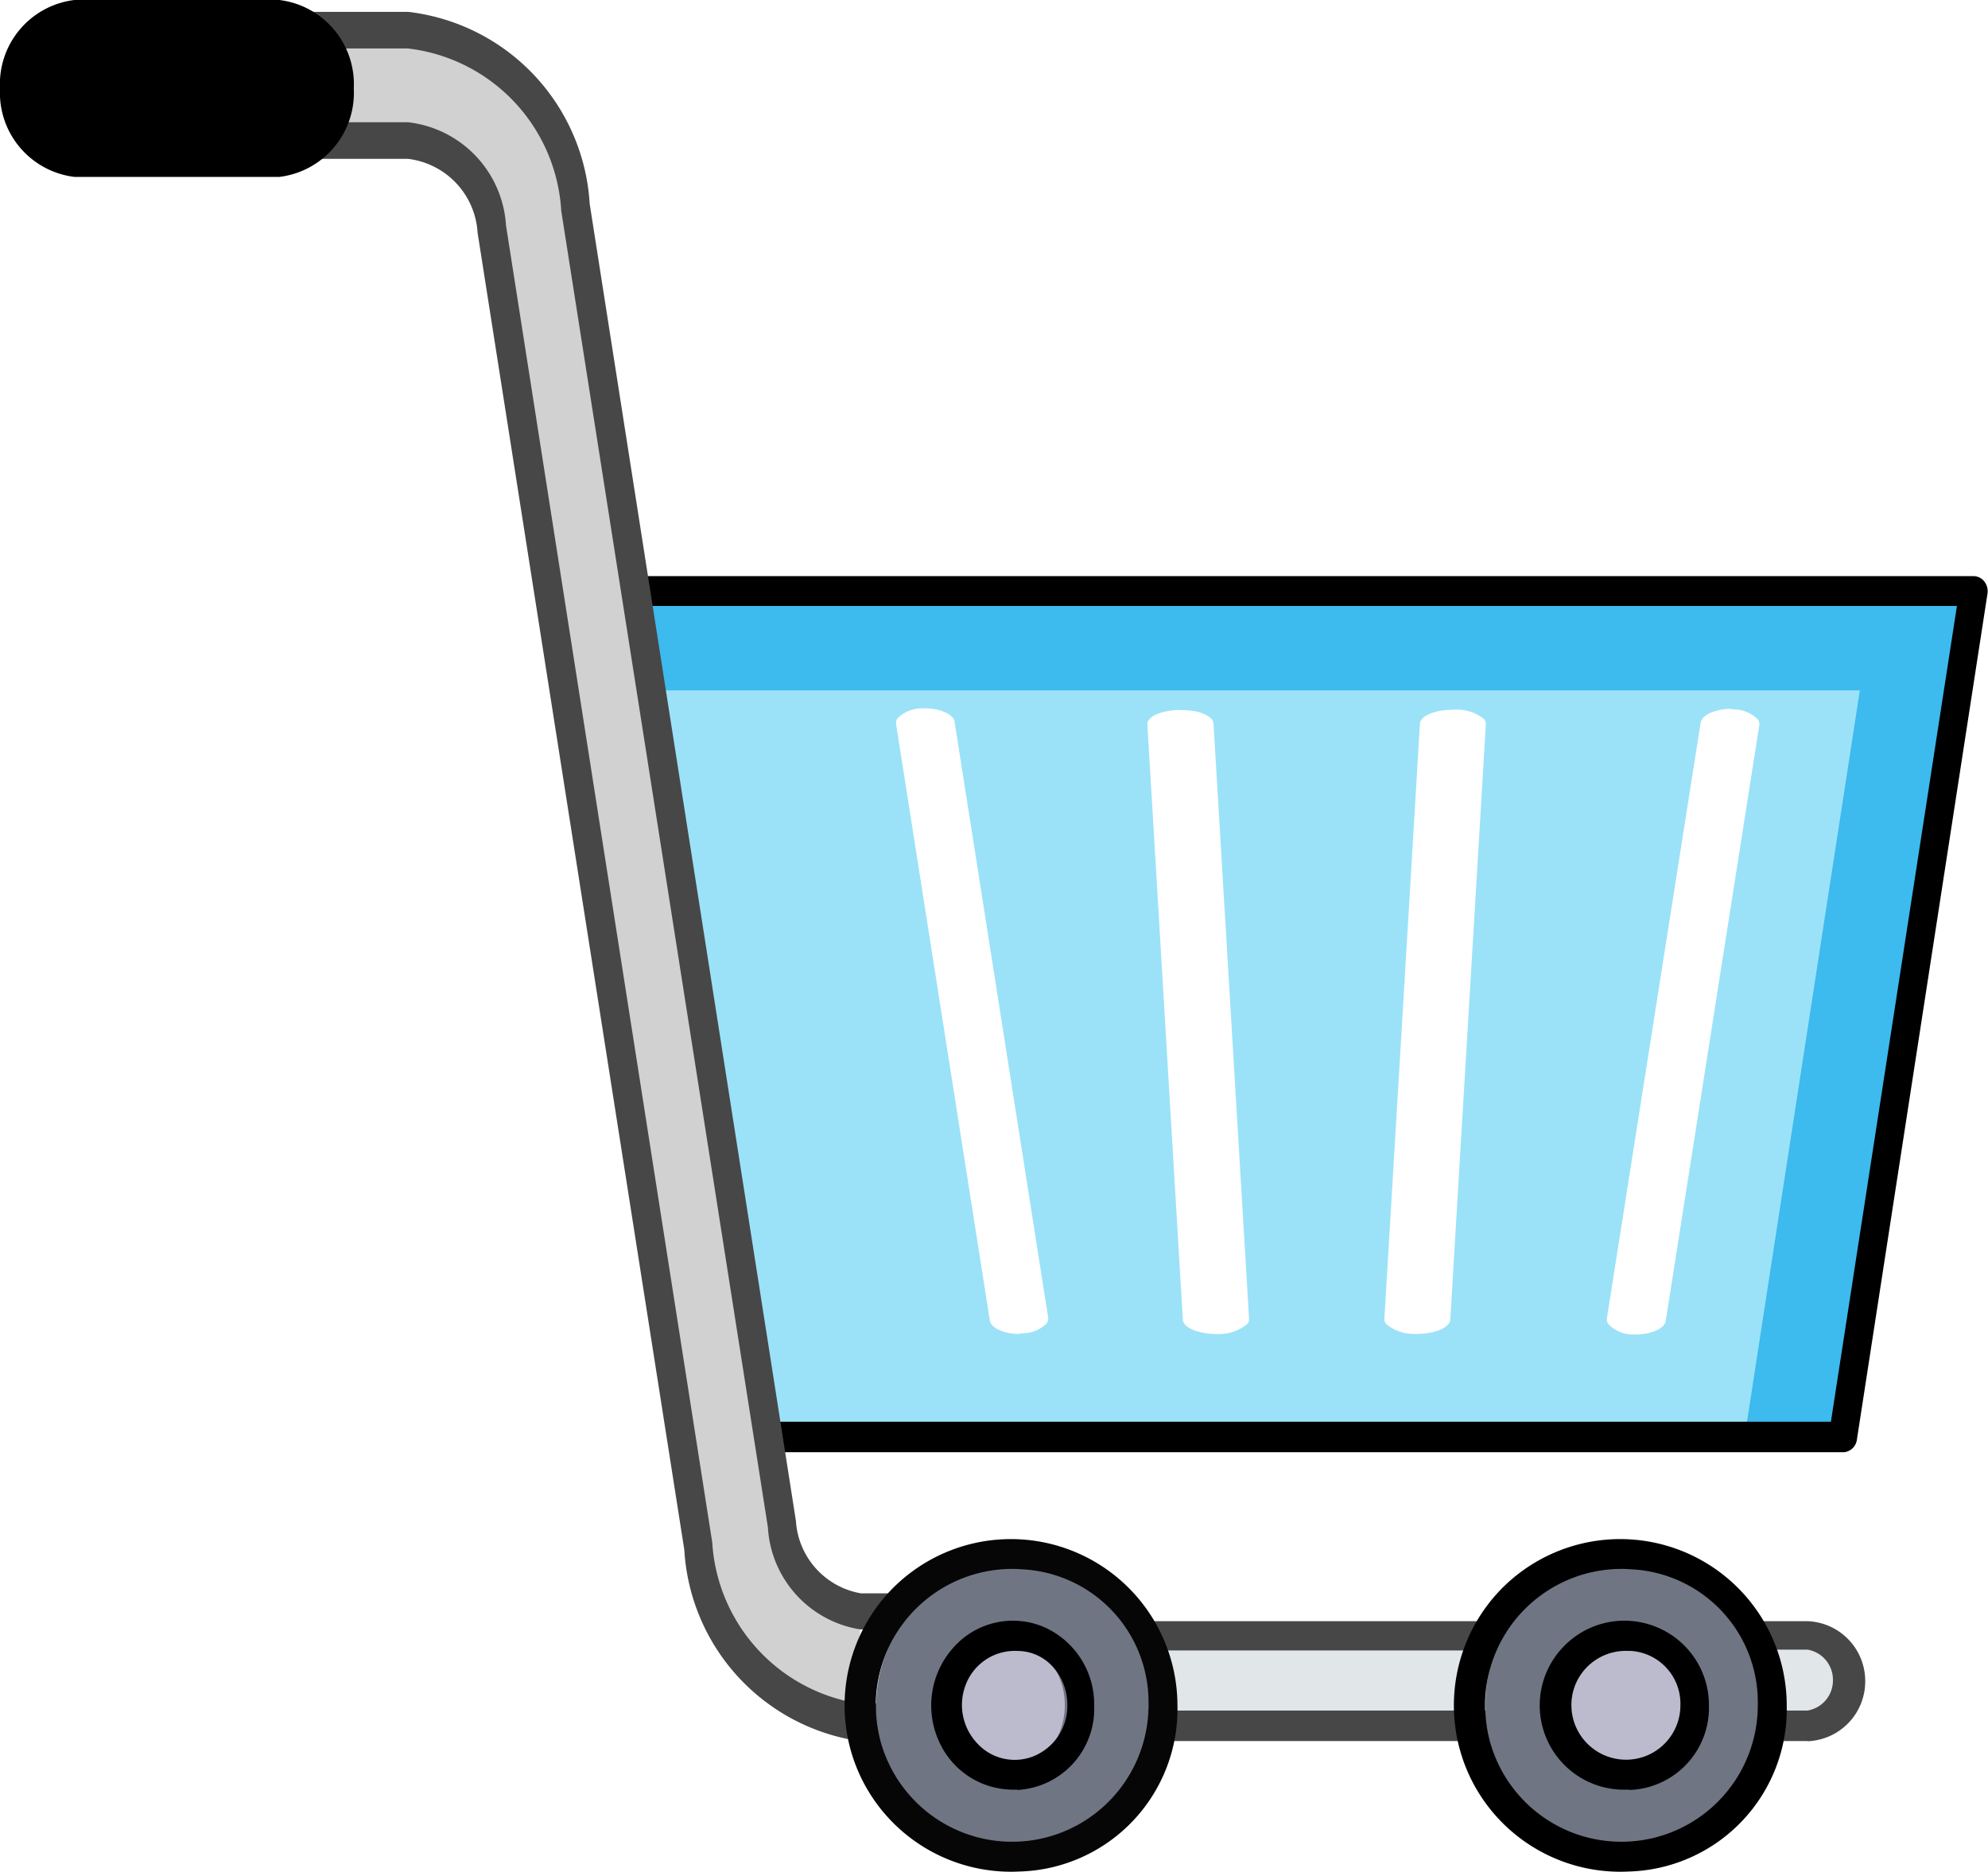 <svg xmlns="http://www.w3.org/2000/svg" width="19.577" height="18.43" viewBox="0 0 19.577 18.43">
  <g id="Group_78" data-name="Group 78" transform="translate(1083.999 494.429)">
    <path id="Subtraction_24" data-name="Subtraction 24" d="M4543.461,1875.359h-10.9l-1.563-8.331h13.749l-1.288,8.33Zm-6.526-7.161a.674.674,0,0,0-.169.021c-.1.026-.159.073-.155.123l.349,5.857c0,.078.142.141.324.144l.012,0a.44.44,0,0,0,.295-.095.073.073,0,0,0,.021-.058l-.35-5.858c0-.049-.068-.095-.17-.119A.682.682,0,0,0,4536.935,1868.2Zm5.424-.011a.528.528,0,0,0-.2.038c-.059.025-.093.061-.1.1l-.922,5.858a.076.076,0,0,0,.016.065.337.337,0,0,0,.24.1h.023c.158,0,.292-.061.3-.137l.92-5.858a.079.079,0,0,0-.018-.067.348.348,0,0,0-.248-.094Zm-2.739.009c-.177,0-.319.06-.325.137l-.35,5.858a.072.072,0,0,0,.021.057.432.432,0,0,0,.295.094c.184,0,.333-.064.333-.144l.35-5.858a.074.074,0,0,0-.022-.056.435.435,0,0,0-.292-.089Zm-5.2-.014h-.017a.347.347,0,0,0-.249.094.079.079,0,0,0-.017.066l.922,5.865c.009.075.136.135.288.136l.024-.007a.342.342,0,0,0,.245-.094.079.079,0,0,0,.017-.066l-.92-5.858c0-.037-.04-.073-.1-.1A.49.49,0,0,0,4534.416,1868.183Z" transform="translate(-5609.311 -2355.636)" fill="rgba(65,200,242,0.52)"/>
    <path id="Path_272" data-name="Path 272" d="M-1064.56-488.607l-1.286,8.332h-.973l1.135-7.356h-12.441l-.182-.976Z" fill="rgba(8,163,232,0.64)"/>
    <path id="Path_273" data-name="Path 273" d="M-1074.59-481.443l-.449-5.859" fill="#84879c"/>
    <path id="Path_275" data-name="Path 275" d="M-1072.41-481.443l-.15-5.858" fill="#84879c"/>
    <path id="Path_277" data-name="Path 277" d="M-1070.07-487.3l-.15,5.858" fill="#84879c"/>
    <path id="Path_279" data-name="Path 279" d="M-1067.59-487.3l-.449,5.858" fill="#84879c"/>
    <path id="Path_281" data-name="Path 281" d="M-1065.85-480.129h-10.9a.141.141,0,0,1-.137-.118l-1.565-8.332a.154.154,0,0,1,.029-.123.136.136,0,0,1,.109-.054h13.748a.136.136,0,0,1,.107.052.156.156,0,0,1,.032.12l-1.286,8.331a.143.143,0,0,1-.138.125Zm-10.782-.3h10.663l1.241-8.033h-13.413Z"/>
    <path id="Path_282" data-name="Path 282" d="M-1066.2-477.433h-1.246v-.882h1.247a.443.443,0,0,1,.423.444.443.443,0,0,1-.423.443Z" fill="#e1e6e9"/>
    <path id="Path_283" data-name="Path 283" d="M-1066.2-477.285h-1.246a.145.145,0,0,1-.1-.045.141.141,0,0,1-.039-.1v-.89a.146.146,0,0,1,.039-.1.142.142,0,0,1,.1-.045h1.247a.59.59,0,0,1,.568.591.59.59,0,0,1-.568.591Zm-1.107-.3h1.107a.3.3,0,0,0,.251-.3.3.3,0,0,0-.251-.3h-1.106Z" fill="#474747"/>
    <path id="Path_284" data-name="Path 284" d="M-1073.81-478.315h4.978v.887h-4.978Z" fill="#e1e6e9"/>
    <path id="Path_285" data-name="Path 285" d="M-1068.83-477.285h-4.978a.145.145,0,0,1-.1-.045.141.141,0,0,1-.039-.1v-.89a.146.146,0,0,1,.039-.1.142.142,0,0,1,.1-.045h4.978a.145.145,0,0,1,.1.045.141.141,0,0,1,.039.1v.887a.146.146,0,0,1-.039.1.142.142,0,0,1-.1.045Zm-4.837-.3h4.7v-.592h-4.7Z" fill="#474747"/>
    <path id="Path_286" data-name="Path 286" d="M-1075.524-475.239a.935.935,0,0,1-.773-.87l-2.038-13.136a1.877,1.877,0,0,0-1.65-1.768h-1.409v1.1h1.41a.939.939,0,0,1,.826.883l2.036,13.136a1.881,1.881,0,0,0,1.561,1.754Z" transform="translate(0 -3.299)" fill="#d1d1d1"/>
    <path id="Path_287" data-name="Path 287" d="M-1074.56-474.136h-1a2.023,2.023,0,0,1-1.7-1.878l-2.036-12.972a.779.779,0,0,0-.688-.727h-1.41a.135.135,0,0,1-.1-.055.2.2,0,0,1-.039-.126v-1.085a.2.2,0,0,1,.039-.126.132.132,0,0,1,.1-.055h1.415a2.024,2.024,0,0,1,1.787,1.89l2.031,12.97a.773.773,0,0,0,.642.713h.995a.128.128,0,0,1,.1.055.214.214,0,0,1,.039.134l-.036,1.089a.165.165,0,0,1-.139.173Zm-6.694-15.937h1.275a1.09,1.09,0,0,1,.963,1.016l2.031,12.969a1.711,1.711,0,0,0,1.429,1.583h.861l.024-.727h-.855a1.081,1.081,0,0,1-.911-1.005l-2.035-12.963a1.71,1.71,0,0,0-1.513-1.6h-1.27Z" transform="translate(0 -3.152)" fill="#474747"/>
    <path id="Path_294" data-name="Path 294" d="M1.618.063A1.276,1.276,0,0,1,2.884,1.473a1.242,1.242,0,0,1-1.266,1.37A1.365,1.365,0,0,1,.2,1.473,1.4,1.4,0,0,1,1.618.063Z" transform="translate(-1075.571 -479.096)" fill="#707583"/>
    <ellipse id="Ellipse_15" data-name="Ellipse 15" cx="0.647" cy="0.683" rx="0.647" ry="0.683" transform="translate(-1074.807 -478.321)" fill="#bbbbcd"/>
    <g id="Group_77" data-name="Group 77">
      <path id="Path_288" data-name="Path 288" d="M-1074.191-476.807a.8.8,0,0,1-.775-.481.853.853,0,0,1,.149-.922.782.782,0,0,1,.882-.2.831.831,0,0,1,.5.776.8.8,0,0,1-.761.831Zm0-1.365a.517.517,0,0,0-.5.311.55.55,0,0,0,.1.594.5.5,0,0,0,.568.128.535.535,0,0,0,.324-.5.562.562,0,0,0-.144-.378A.469.469,0,0,0-1074.191-478.172Z" transform="translate(0.211)"/>
    </g>
    <ellipse id="Ellipse_16" data-name="Ellipse 16" cx="1.411" cy="1.489" rx="1.411" ry="1.489" transform="translate(-1069.371 -479.127)" fill="#707583"/>
    <path id="Path_289" data-name="Path 289" d="M-1067.96-476a1.64,1.64,0,0,1-1.572-.951,1.64,1.64,0,0,1,.3-1.813,1.64,1.64,0,0,1,1.795-.393,1.64,1.64,0,0,1,1.033,1.519A1.6,1.6,0,0,1-1067.96-476Zm0-2.978a1.344,1.344,0,0,0-1.291.779,1.342,1.342,0,0,0,.245,1.487,1.342,1.342,0,0,0,1.472.323,1.345,1.345,0,0,0,.845-1.248,1.31,1.31,0,0,0-1.272-1.34Z"/>
    <path id="Path_290" data-name="Path 290" d="M-1081.112-491.312h-2.018a.834.834,0,0,0-.733.871.835.835,0,0,0,.733.871h2.018a.834.834,0,0,0,.733-.871A.835.835,0,0,0-1081.112-491.312Z" transform="translate(-0.136 -3.117)"/>
    <ellipse id="Ellipse_17" data-name="Ellipse 17" cx="0.647" cy="0.683" rx="0.647" ry="0.683" transform="translate(-1068.607 -478.321)" fill="#bbbbcd"/>
    <path id="Path_291" data-name="Path 291" d="M-1067.96-476.807a.83.83,0,0,1-.8-.481.83.83,0,0,1,.154-.922.83.83,0,0,1,.913-.2.83.83,0,0,1,.523.776.81.81,0,0,1-.788.831Zm0-1.365a.537.537,0,0,0-.516.31.537.537,0,0,0,.1.594.538.538,0,0,0,.588.129.536.536,0,0,0,.337-.5.52.52,0,0,0-.143-.372.52.52,0,0,0-.364-.162Z"/>
    <path id="Path_293" data-name="Path 293" d="M-1067.96-476a1.64,1.64,0,0,1-1.572-.951,1.64,1.64,0,0,1,.3-1.813,1.64,1.64,0,0,1,1.795-.393,1.64,1.64,0,0,1,1.033,1.519A1.6,1.6,0,0,1-1067.96-476Zm0-2.978a1.344,1.344,0,0,0-1.291.779,1.342,1.342,0,0,0,.245,1.487,1.342,1.342,0,0,0,1.472.323,1.345,1.345,0,0,0,.845-1.248,1.31,1.31,0,0,0-1.272-1.34Z" transform="translate(-6)" fill="#060606"/>
  </g>
</svg>

